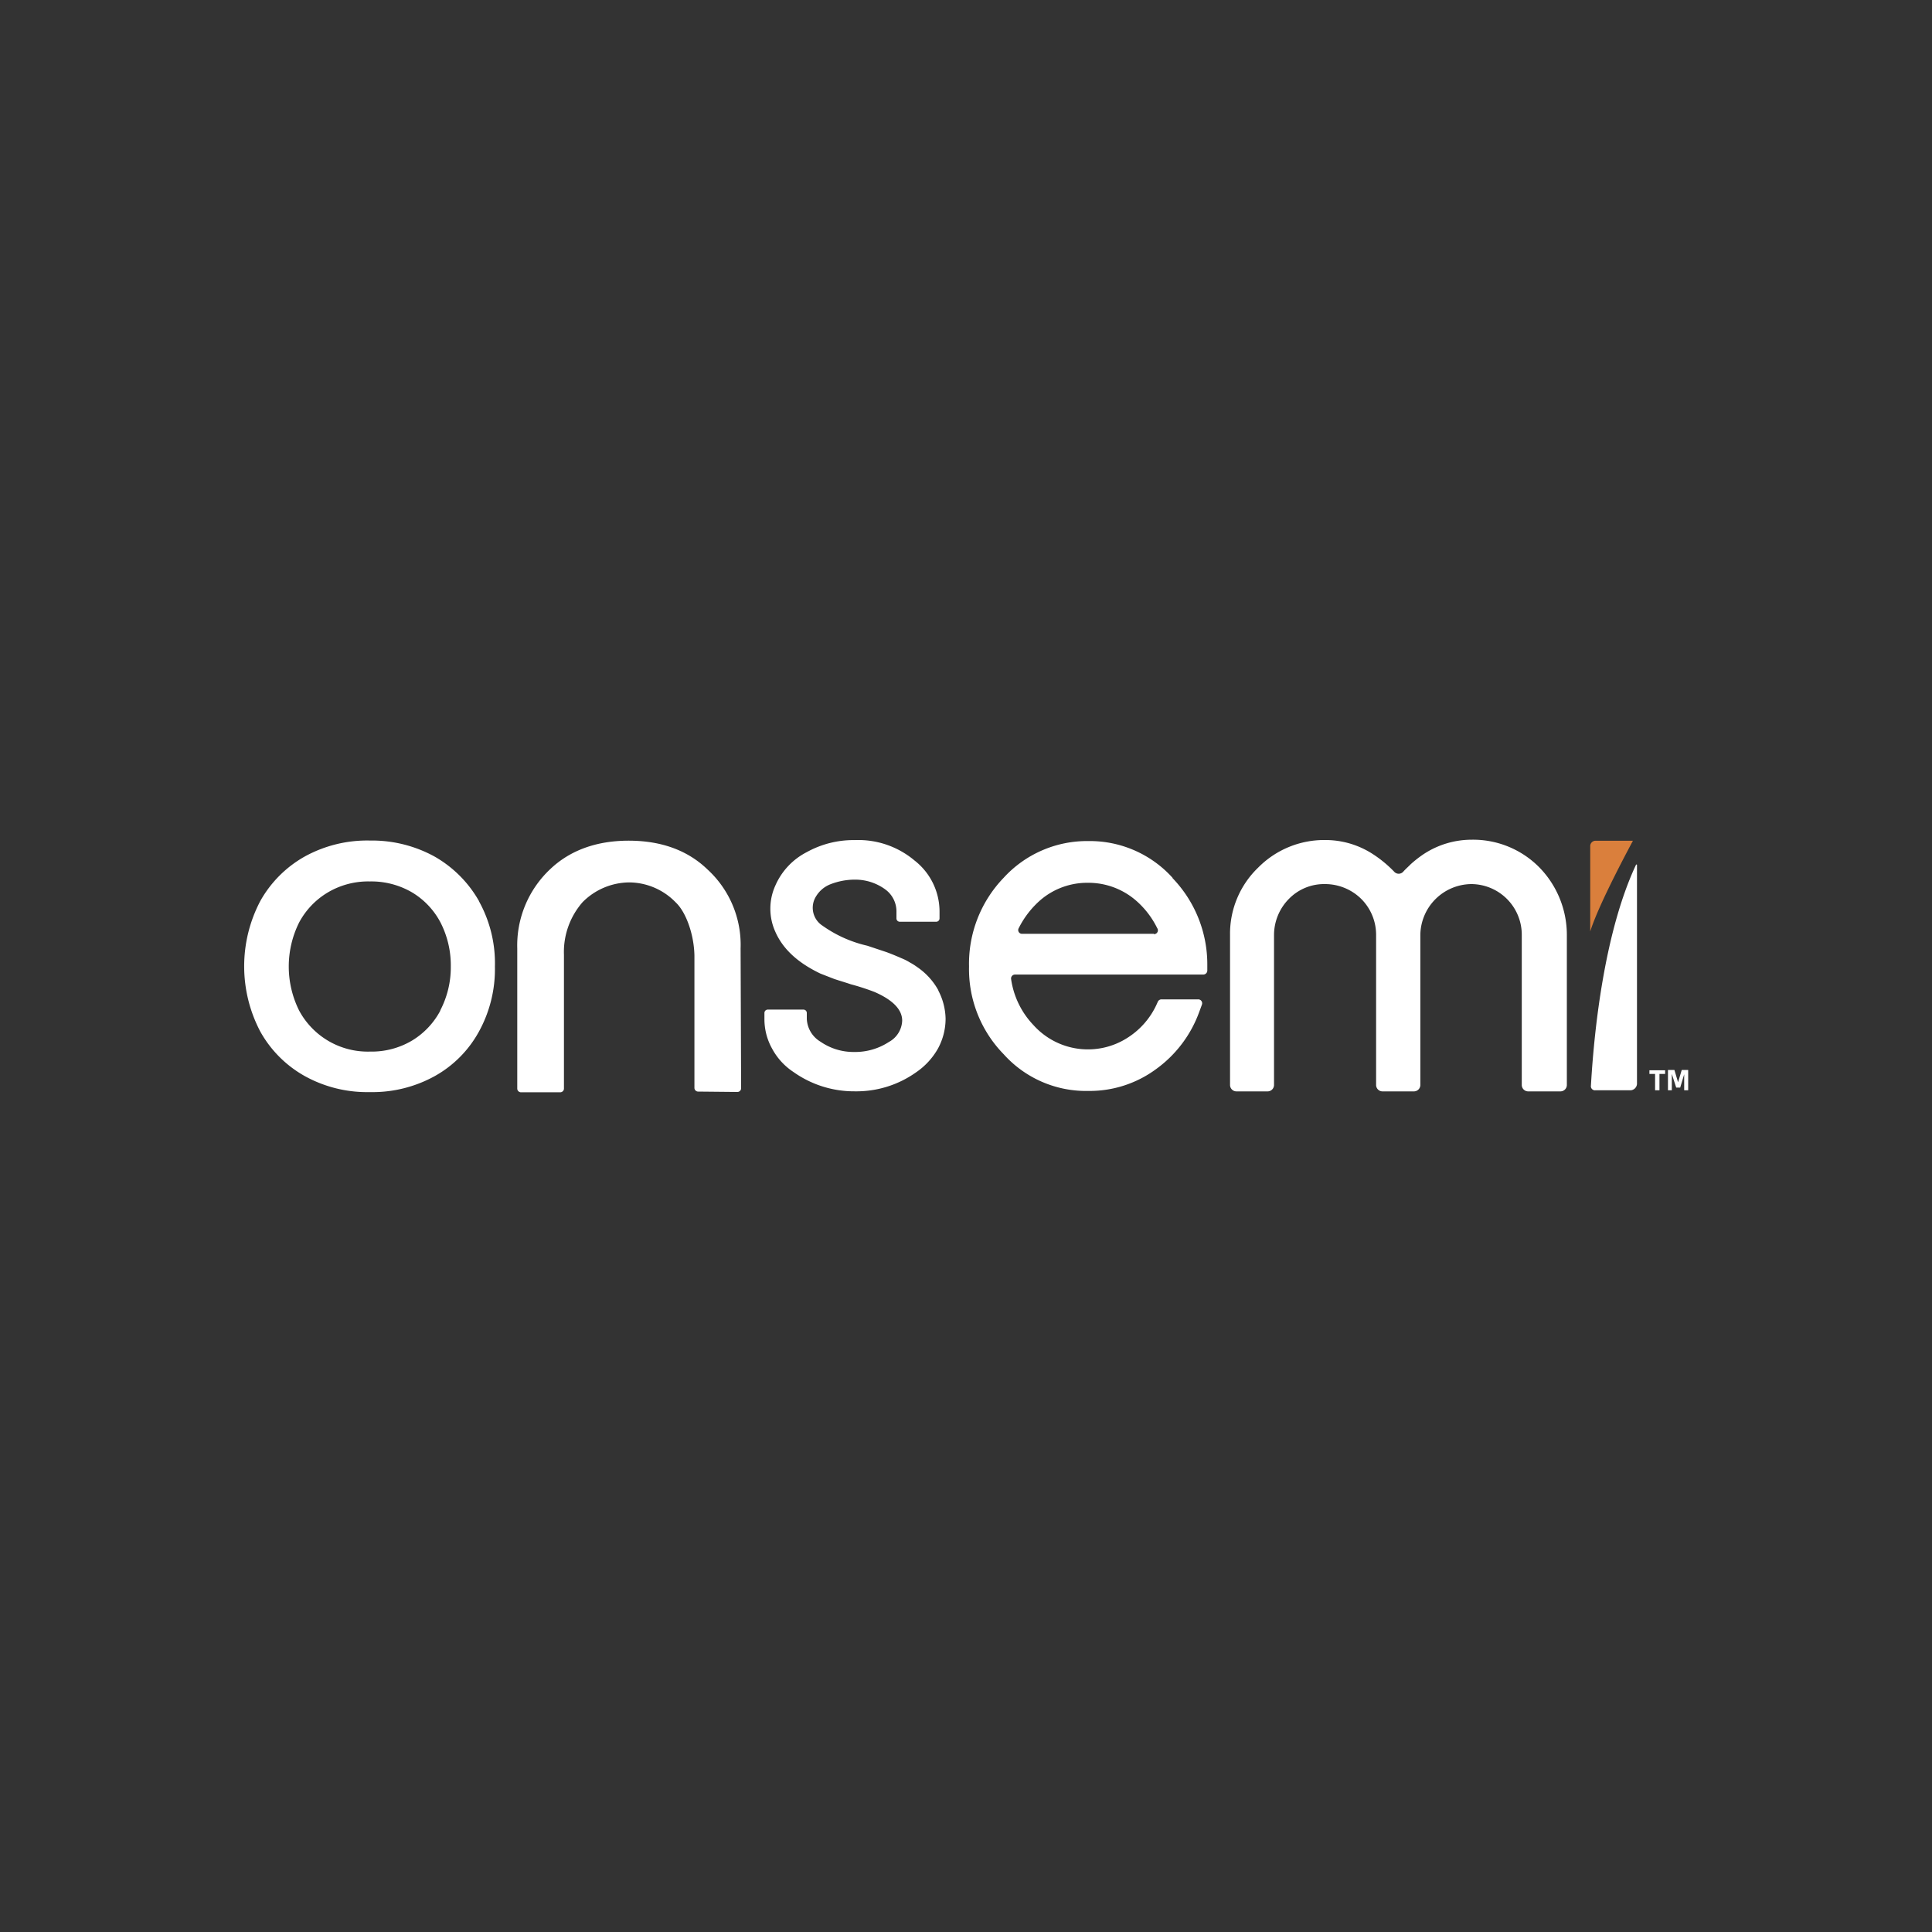<svg id="Layer_1" data-name="Layer 1" xmlns="http://www.w3.org/2000/svg" viewBox="0 0 300 300"><rect x="0" y="0" width="300" height="300" fill="#333333" stroke="none"/><defs><style>.cls-1{fill:#da7f3c;}.cls-2{fill:#fff;}</style></defs><title>ON_Dark_bg</title><path class="cls-1" d="M246.93,131.38v13.26h0c1.35-4.35,6.37-13.58,6.63-14.09h-5.75A.83.83,0,0,0,246.93,131.38Z"/><path class="cls-2" d="M257,169.3v-2.54h-.88v-.57h2.44v.57h-.88v2.54Zm2,0v-3.16h1l.57,1.91.57-1.91h1v3.16h-.62v-2.49l-.62,2.07h-.62l-.68-2.12v2.54Zm-76.93-33a17.31,17.31,0,0,0-13.06-5.7,17.55,17.55,0,0,0-13.16,5.7,19.25,19.25,0,0,0-5.38,13.78,18.92,18.92,0,0,0,5.38,13.62,17.19,17.19,0,0,0,13.16,5.7A17.38,17.38,0,0,0,179.53,166a18.88,18.88,0,0,0,6.68-8.85l.42-1.14a.61.61,0,0,0-.57-.83h-5.7a.63.63,0,0,0-.57.36l-.21.47a12.07,12.07,0,0,1-4.4,5.07,11.37,11.37,0,0,1-14.71-1.91A13,13,0,0,1,157,152a.61.61,0,0,1,.63-.67h29.21a.63.63,0,0,0,.63-.62v-.83A19.31,19.31,0,0,0,182.07,136.35Zm-2.9,8.7H158.7a.58.58,0,0,1-.51-.88,14.2,14.2,0,0,1,3.36-4.35,11.15,11.15,0,0,1,7.36-2.69,11.28,11.28,0,0,1,7.41,2.69,13.64,13.64,0,0,1,3.37,4.35A.59.59,0,0,1,179.17,145.05Zm-33.47,8.76a10.45,10.45,0,0,0-3.26-3.58,9.53,9.53,0,0,0-1.14-.72,8.5,8.5,0,0,0-1.35-.68c-.93-.41-1.71-.72-2.28-.93l-3-1a19.41,19.41,0,0,1-6.95-3.11,3.31,3.31,0,0,1-1-4.56,4.51,4.51,0,0,1,2.22-1.87,10.43,10.43,0,0,1,3.79-.72,7.89,7.89,0,0,1,4.71,1.5,4.22,4.22,0,0,1,1.76,3.52v1a.52.52,0,0,0,.52.52h5.65a.52.52,0,0,0,.52-.52v-1a10.06,10.06,0,0,0-3.89-8,13.54,13.54,0,0,0-9.27-3.16,15,15,0,0,0-7.46,1.87,10.59,10.59,0,0,0-4.87,5.18,8.69,8.69,0,0,0,0,7.2c1.19,2.7,3.52,4.82,7,6.48l2.13.83c.77.26,1.65.51,2.59.83a36.3,36.3,0,0,1,3.67,1.19c2.85,1.24,4.3,2.74,4.3,4.45a3.93,3.93,0,0,1-2.07,3.32,9.55,9.55,0,0,1-5.39,1.55,9,9,0,0,1-5.23-1.6,4.34,4.34,0,0,1-2.12-3.58v-.88a.52.52,0,0,0-.52-.52h-5.54a.52.52,0,0,0-.52.52v.88a9.39,9.39,0,0,0,1.19,4.66,10,10,0,0,0,3.32,3.63,16.26,16.26,0,0,0,9.53,3,16,16,0,0,0,9.58-3,11,11,0,0,0,3.32-3.63,9.7,9.7,0,0,0,1.19-4.66A9.82,9.82,0,0,0,145.7,153.81ZM115,147.28A15.88,15.88,0,0,0,109.85,135c-3.06-2.95-7.15-4.46-12.23-4.46h0c-5,0-9.12,1.51-12.17,4.41a16.24,16.24,0,0,0-5.13,12.33c0,.21,0,18.34,0,21.76a.58.58,0,0,0,.57.57H87a.58.58,0,0,0,.57-.57c0-3.47,0-16.48,0-20.78a11.74,11.74,0,0,1,2.9-8.18,10.32,10.32,0,0,1,7.2-3.06,10.12,10.12,0,0,1,7.26,3.11c1.6,1.5,2.85,5,2.9,8.29v20.51a.58.58,0,0,0,.57.57l6.11.06a.58.58,0,0,0,.57-.57Zm-40.62-7.36A18.38,18.38,0,0,0,67.47,133a20.16,20.16,0,0,0-10-2.48A20.08,20.08,0,0,0,47.32,133a18,18,0,0,0-6.89,6.89,21.76,21.76,0,0,0,0,20.31,17.89,17.89,0,0,0,6.89,6.89,20,20,0,0,0,10.1,2.49,20,20,0,0,0,10.1-2.49,17.56,17.56,0,0,0,6.84-6.89,20.11,20.11,0,0,0,2.49-10.1A19.87,19.87,0,0,0,74.36,139.92Zm-6,17a12,12,0,0,1-4.4,4.66,12.28,12.28,0,0,1-6.53,1.71,12.1,12.1,0,0,1-11-6.37,15.33,15.33,0,0,1,0-13.68,12,12,0,0,1,4.45-4.66,12.28,12.28,0,0,1,6.53-1.71A12.53,12.53,0,0,1,64,138.58a11.89,11.89,0,0,1,4.4,4.66A14.6,14.6,0,0,1,70,150.08,14.45,14.45,0,0,1,68.35,156.92ZM253.2,169.3h-5.49a.63.63,0,0,1-.67-.73c.56-9.84,2.33-24.35,7-34.29.05-.06.15-.06.15.05v34A1.06,1.06,0,0,1,253.2,169.3Zm-9.9-24.14v23.31a1,1,0,0,1-1,1h-5a1,1,0,0,1-1-1V145.16a7.87,7.87,0,0,0-7.87-7.88,8,8,0,0,0-7.88,7.88v23.31a1,1,0,0,1-1,1h-4.87a1,1,0,0,1-1-1V145.16a7.87,7.87,0,0,0-2.33-5.6,8,8,0,0,0-5.64-2.28,7.62,7.62,0,0,0-5.55,2.28,8,8,0,0,0-2.33,5.6v23.31a1,1,0,0,1-1,1H192a1,1,0,0,1-1-1V145.16a14.23,14.23,0,0,1,4.35-10.42,14.41,14.41,0,0,1,10.47-4.3,13.5,13.5,0,0,1,7.35,2.18,18.62,18.62,0,0,1,3.32,2.74.94.94,0,0,0,1.4,0c.36-.41.78-.77,1.14-1.14a17.26,17.26,0,0,1,2.12-1.65,13.56,13.56,0,0,1,7.36-2.18,14.44,14.44,0,0,1,10.52,4.3A15,15,0,0,1,243.3,145.16Z"/></svg>